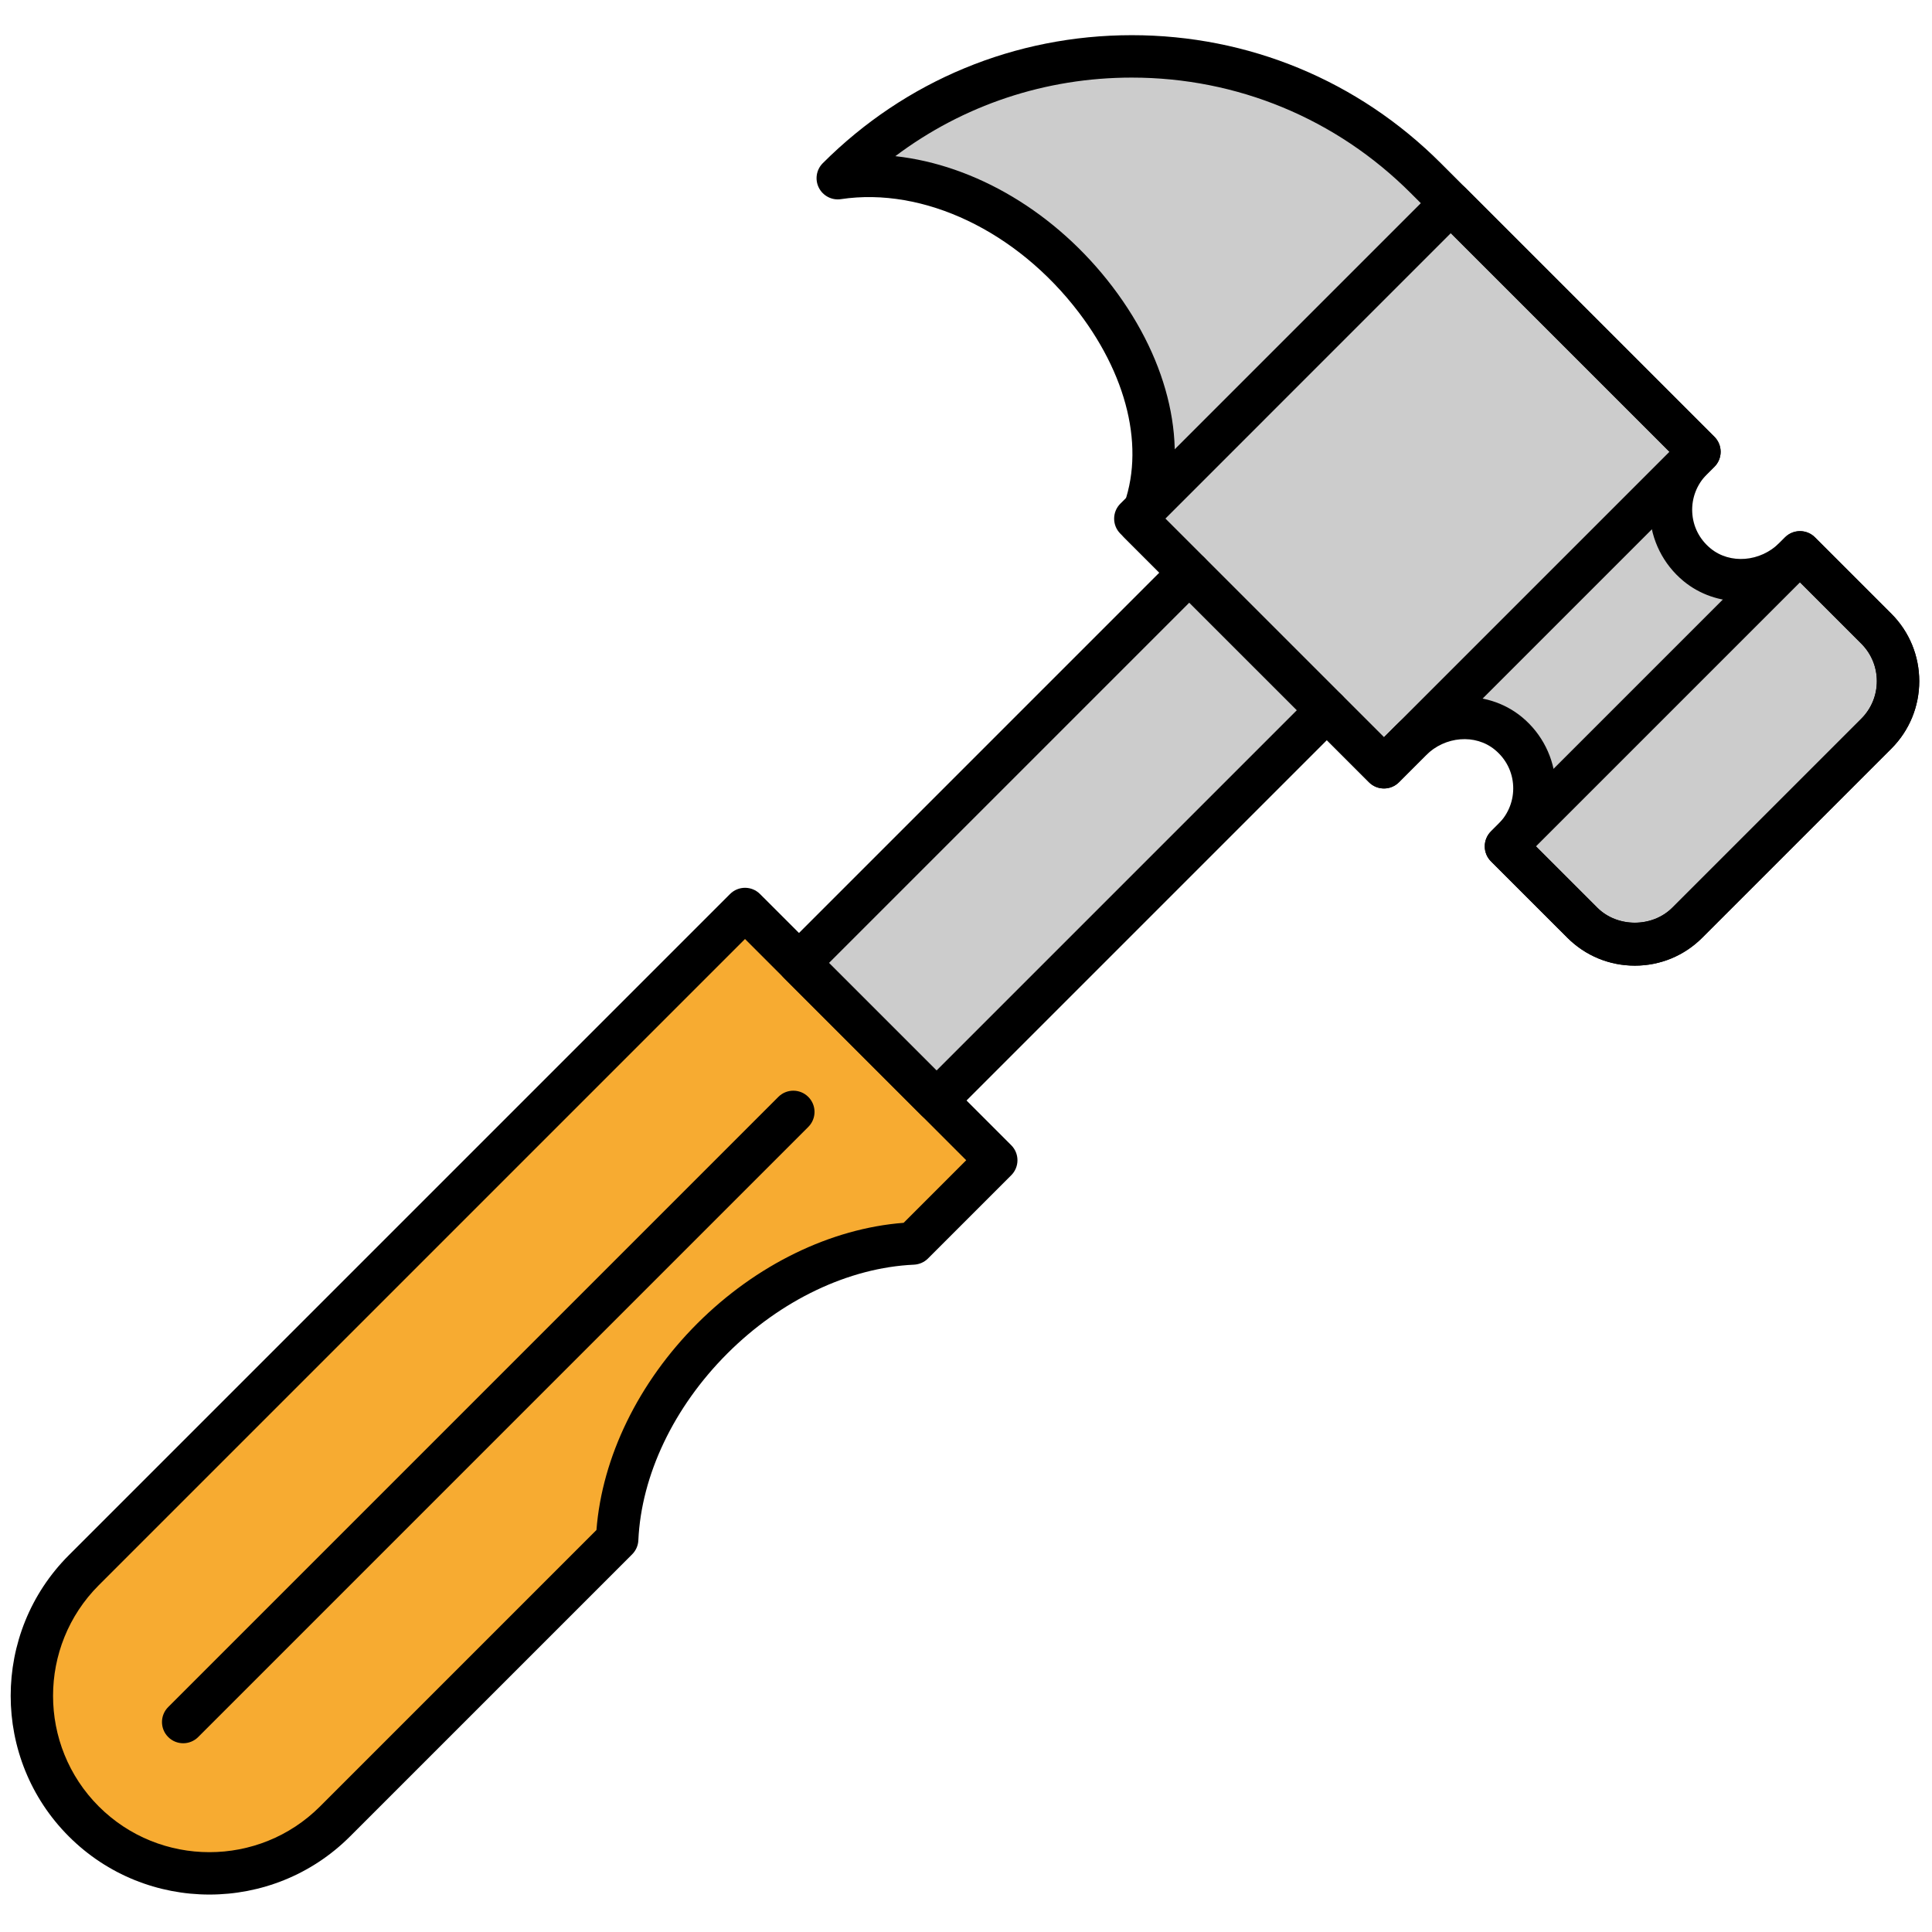 <svg xmlns="http://www.w3.org/2000/svg" xmlns:xlink="http://www.w3.org/1999/xlink" version="1.1" width="256" height="256" viewBox="0 0 256 256" xml:space="preserve">

<defs>
</defs>
<g style="stroke: none; stroke-width: 0; stroke-dasharray: none; stroke-linecap: butt; stroke-linejoin: miter; stroke-miterlimit: 10; fill: none; fill-rule: nonzero; opacity: 1;" transform="translate(1.407 1.407) scale(2.81 2.81)" >
	<path d="M 16.754 60.239 L 3.451 73.542 c -3.271 3.271 -3.271 8.575 0 11.847 c 3.271 3.271 8.575 3.271 11.847 0 l 13.303 -13.303 c 0.143 -3.187 1.679 -6.662 4.483 -9.466 c 2.804 -2.804 6.279 -4.34 9.466 -4.483 l 3.926 -3.926 L 34.63 42.363 l -3.926 3.926 L 16.754 60.239 z" style="stroke: none; stroke-width: 1; stroke-dasharray: none; stroke-linecap: butt; stroke-linejoin: miter; stroke-miterlimit: 10; fill: rgb(247,171,49); fill-rule: nonzero; opacity: 1;" transform=" matrix(1 0 0 1 0 0) " stroke-linecap="round" />
	<polyline points="55.58,26.5 37.17,44.91 43.66,51.39 62.07,32.99 " style="stroke: none; stroke-width: 1; stroke-dasharray: none; stroke-linecap: butt; stroke-linejoin: miter; stroke-miterlimit: 10; fill: rgb(204,204,204); fill-rule: nonzero; opacity: 1;" transform="  matrix(1 0 0 1 0 0) "/>
	<path d="M 87.977 29.145 l -3.599 -3.599 l -0.258 0.258 c -1.238 1.238 -3.25 1.439 -4.6 0.324 c -1.549 -1.279 -1.63 -3.578 -0.244 -4.964 l 0.36 -0.36 l -11.53 -11.53 l -1.372 -1.372 c -7.657 -7.657 -20.071 -7.657 -27.728 0 c 8.621 -1.299 17.409 9.111 14.225 16.248 l 11.53 11.53 l 1.012 -1.012 l 0.258 -0.258 c 1.238 -1.238 3.25 -1.439 4.6 -0.324 c 1.549 1.279 1.631 3.578 0.244 4.964 l -0.36 0.36 l 3.599 3.599 c 1.367 1.367 3.584 1.367 4.951 0 l 8.913 -8.913 C 89.344 32.729 89.344 30.512 87.977 29.145 z" style="stroke: none; stroke-width: 1; stroke-dasharray: none; stroke-linecap: butt; stroke-linejoin: miter; stroke-miterlimit: 10; fill: rgb(204,204,204); fill-rule: nonzero; opacity: 1;" transform=" matrix(1 0 0 1 0 0) " stroke-linecap="round" />
	<path d="M 70.513 39.41 l 3.599 3.599 c 1.367 1.367 3.584 1.367 4.951 0 l 8.913 -8.913 c 1.367 -1.367 1.367 -3.584 0 -4.951 l -3.599 -3.599 L 70.513 39.41 z" style="stroke: none; stroke-width: 1; stroke-dasharray: none; stroke-linecap: butt; stroke-linejoin: miter; stroke-miterlimit: 10; fill: rgb(204,204,204); fill-rule: nonzero; opacity: 1;" transform=" matrix(1 0 0 1 0 0) " stroke-linecap="round" />
	<rect x="58.05" y="11.86" rx="0" ry="0" width="16.58" height="21.04" style="stroke: none; stroke-width: 1; stroke-dasharray: none; stroke-linecap: butt; stroke-linejoin: miter; stroke-miterlimit: 10; fill: rgb(204,204,204); fill-rule: nonzero; opacity: 1;" transform=" matrix(0.707 0.707 -0.707 0.707 35.254 -40.352) "/>
	<path d="M 9.375 88.837 c -2.401 0 -4.802 -0.913 -6.63 -2.741 c -3.656 -3.656 -3.656 -9.605 0 -13.261 l 31.179 -31.178 c 0.391 -0.391 1.023 -0.391 1.414 0 l 11.847 11.846 c 0.188 0.188 0.293 0.441 0.293 0.707 c 0 0.266 -0.105 0.52 -0.293 0.707 l -3.926 3.926 c -0.176 0.177 -0.413 0.28 -0.662 0.292 c -3.069 0.139 -6.279 1.666 -8.804 4.192 s -4.053 5.735 -4.192 8.804 c -0.011 0.249 -0.115 0.485 -0.292 0.662 L 16.005 86.096 C 14.177 87.924 11.776 88.837 9.375 88.837 z M 34.63 43.777 L 17.462 60.946 l 0 0 L 4.158 74.249 c -2.876 2.876 -2.876 7.557 0 10.433 c 2.877 2.875 7.557 2.875 10.432 0 l 13.035 -13.036 c 0.266 -3.44 1.983 -6.966 4.751 -9.734 c 2.768 -2.769 6.295 -4.486 9.734 -4.751 l 2.951 -2.951 L 34.63 43.777 z M 16.754 60.239 h 0.01 H 16.754 z" style="stroke: none; stroke-width: 1; stroke-dasharray: none; stroke-linecap: butt; stroke-linejoin: miter; stroke-miterlimit: 10; fill: rgb(0,0,0); fill-rule: nonzero; opacity: 1;" transform=" matrix(1 0 0 1 0 0) " stroke-linecap="round" />
	<path d="M 8.138 81.702 c -0.256 0 -0.512 -0.098 -0.707 -0.293 c -0.391 -0.391 -0.391 -1.023 0 -1.414 l 28.77 -28.771 c 0.391 -0.391 1.023 -0.391 1.414 0 s 0.391 1.023 0 1.414 L 8.845 81.409 C 8.65 81.604 8.394 81.702 8.138 81.702 z" style="stroke: none; stroke-width: 1; stroke-dasharray: none; stroke-linecap: butt; stroke-linejoin: miter; stroke-miterlimit: 10; fill: rgb(0,0,0); fill-rule: nonzero; opacity: 1;" transform=" matrix(1 0 0 1 0 0) " stroke-linecap="round" />
	<path d="M 43.661 52.394 c -0.256 0 -0.512 -0.098 -0.707 -0.293 l -6.486 -6.486 c -0.188 -0.188 -0.293 -0.442 -0.293 -0.707 c 0 -0.265 0.105 -0.52 0.293 -0.707 l 18.407 -18.407 c 0.391 -0.391 1.023 -0.391 1.414 0 c 0.391 0.391 0.391 1.023 0 1.414 l -17.7 17.7 l 5.072 5.072 l 17.7 -17.7 c 0.391 -0.391 1.023 -0.391 1.414 0 c 0.391 0.391 0.391 1.023 0 1.414 L 44.368 52.101 C 44.173 52.296 43.917 52.394 43.661 52.394 z" style="stroke: none; stroke-width: 1; stroke-dasharray: none; stroke-linecap: butt; stroke-linejoin: miter; stroke-miterlimit: 10; fill: rgb(0,0,0); fill-rule: nonzero; opacity: 1;" transform=" matrix(1 0 0 1 0 0) " stroke-linecap="round" />
	<path d="M 76.589 45.034 c -1.202 0 -2.333 -0.468 -3.183 -1.318 l -3.6 -3.599 c -0.188 -0.188 -0.293 -0.442 -0.293 -0.708 c 0 -0.265 0.105 -0.52 0.293 -0.707 l 0.36 -0.36 c 0.468 -0.467 0.719 -1.115 0.687 -1.776 c -0.031 -0.67 -0.337 -1.277 -0.86 -1.709 c -0.921 -0.762 -2.351 -0.646 -3.256 0.26 l -1.27 1.27 c -0.391 0.391 -1.023 0.391 -1.414 0 l -11.531 -11.53 c -0.293 -0.293 -0.375 -0.736 -0.206 -1.115 c 1.224 -2.742 0.496 -6.297 -1.946 -9.509 C 47.453 10.4 43.053 8.303 39.154 8.89 c -0.422 0.066 -0.847 -0.152 -1.042 -0.538 c -0.195 -0.386 -0.12 -0.853 0.186 -1.158 c 3.892 -3.892 9.067 -6.036 14.571 -6.036 S 63.548 3.302 67.44 7.194 l 12.903 12.902 c 0.188 0.188 0.293 0.442 0.293 0.707 s -0.105 0.52 -0.293 0.707 l -0.36 0.36 c -0.468 0.468 -0.719 1.116 -0.687 1.777 c 0.031 0.67 0.337 1.277 0.86 1.709 c 0.92 0.76 2.35 0.644 3.256 -0.26 l 0.26 -0.259 c 0.389 -0.39 1.023 -0.39 1.413 0.001 l 3.599 3.599 c 0.851 0.85 1.318 1.981 1.318 3.182 c 0 1.202 -0.468 2.333 -1.318 3.183 l -8.914 8.913 C 78.921 44.566 77.791 45.034 76.589 45.034 z M 71.908 39.39 l 2.912 2.912 c 0.945 0.944 2.591 0.944 3.536 0 l 8.914 -8.913 c 0.473 -0.473 0.732 -1.101 0.732 -1.769 c 0 -0.668 -0.26 -1.295 -0.732 -1.768 l 0 0 l -2.923 -2.923 c -1.625 1.228 -3.917 1.249 -5.464 -0.03 c -0.949 -0.783 -1.526 -1.934 -1.585 -3.156 c -0.051 -1.059 0.29 -2.098 0.943 -2.92 L 66.025 8.608 c -3.514 -3.514 -8.187 -5.45 -13.157 -5.45 c -4.074 0 -7.948 1.3 -11.149 3.705 c 3.767 0.415 7.572 2.65 10.241 6.158 c 2.711 3.565 3.598 7.579 2.44 10.885 L 64.76 34.265 l 0.563 -0.563 c 1.625 -1.627 4.238 -1.798 5.944 -0.388 c 0.949 0.783 1.526 1.934 1.585 3.156 C 72.902 37.529 72.561 38.569 71.908 39.39 z" style="stroke: none; stroke-width: 1; stroke-dasharray: none; stroke-linecap: butt; stroke-linejoin: miter; stroke-miterlimit: 10; fill: rgb(0,0,0); fill-rule: nonzero; opacity: 1;" transform=" matrix(1 0 0 1 0 0) " stroke-linecap="round" />
	<path d="M 76.589 45.034 c -1.202 0 -2.333 -0.468 -3.183 -1.318 l -3.6 -3.599 c -0.188 -0.188 -0.293 -0.442 -0.293 -0.707 c 0 -0.265 0.105 -0.52 0.293 -0.707 l 13.865 -13.864 c 0.188 -0.188 0.441 -0.293 0.707 -0.293 l 0 0 c 0.266 0 0.52 0.105 0.707 0.293 l 3.599 3.599 c 1.755 1.755 1.755 4.61 0 6.365 l -8.914 8.913 C 78.921 44.566 77.791 45.034 76.589 45.034 z M 71.927 39.409 l 2.893 2.892 c 0.945 0.944 2.591 0.944 3.536 0 l 8.914 -8.913 c 0.975 -0.975 0.975 -2.562 0 -3.537 l -2.892 -2.892 L 71.927 39.409 z" style="stroke: none; stroke-width: 1; stroke-dasharray: none; stroke-linecap: butt; stroke-linejoin: miter; stroke-miterlimit: 10; fill: rgb(0,0,0); fill-rule: nonzero; opacity: 1;" transform=" matrix(1 0 0 1 0 0) " stroke-linecap="round" />
	<path d="M 64.76 36.679 c -0.256 0 -0.512 -0.098 -0.707 -0.293 L 52.329 24.664 c -0.188 -0.188 -0.293 -0.442 -0.293 -0.707 s 0.105 -0.52 0.293 -0.707 L 67.205 8.373 c 0.391 -0.391 1.023 -0.391 1.414 0 l 11.723 11.723 c 0.188 0.188 0.293 0.442 0.293 0.707 s -0.105 0.52 -0.293 0.707 L 65.467 36.386 C 65.272 36.581 65.016 36.679 64.76 36.679 z M 54.451 23.956 L 64.76 34.265 l 13.462 -13.462 L 67.912 10.494 L 54.451 23.956 z" style="stroke: none; stroke-width: 1; stroke-dasharray: none; stroke-linecap: butt; stroke-linejoin: miter; stroke-miterlimit: 10; fill: rgb(0,0,0); fill-rule: nonzero; opacity: 1;" transform=" matrix(1 0 0 1 0 0) " stroke-linecap="round" />
</g>
</svg>